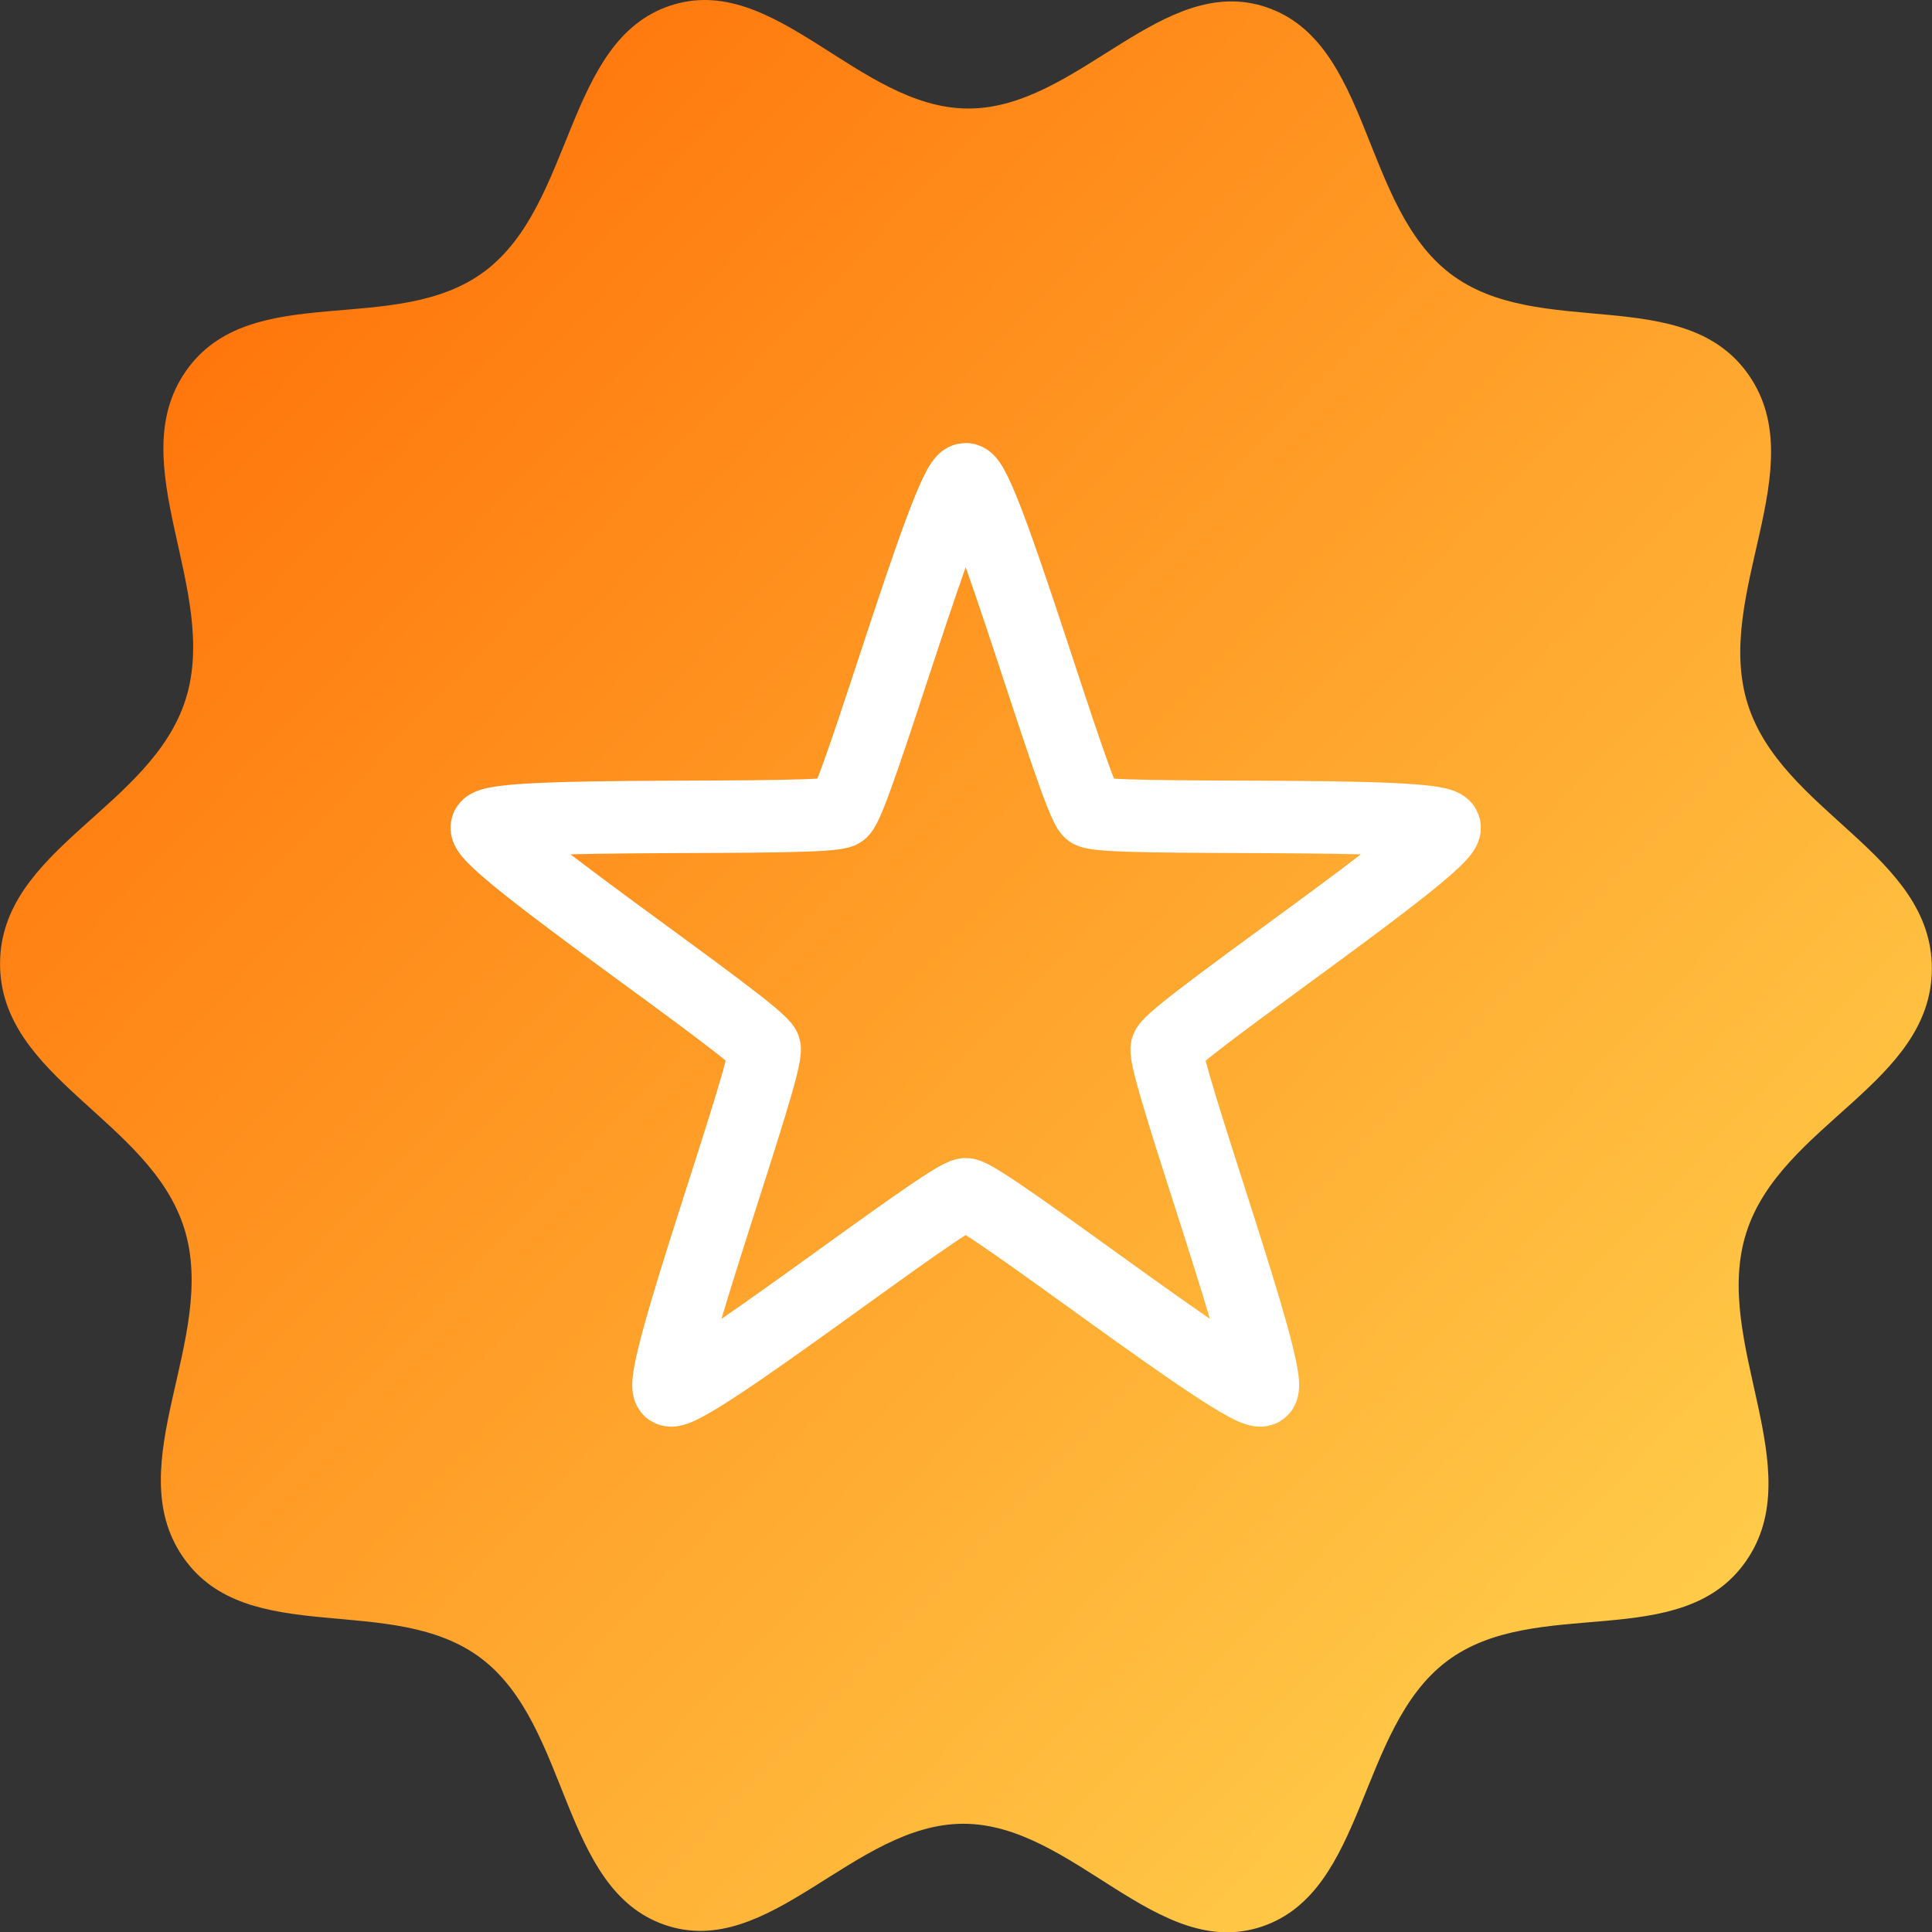 <?xml version="1.0" encoding="UTF-8" standalone="no"?>
<!-- Created with Inkscape (http://www.inkscape.org/) -->

<svg
   width="32"
   height="32"
   viewBox="0 0 32 32"
   version="1.1"
   id="svg1"
   sodipodi:docname="celebrity.svg"
   inkscape:version="1.3 (0e150ed6c4, 2023-07-21)"
   xmlns:inkscape="http://www.inkscape.org/namespaces/inkscape"
   xmlns:sodipodi="http://sodipodi.sourceforge.net/DTD/sodipodi-0.dtd"
   xmlns:xlink="http://www.w3.org/1999/xlink"
   xmlns="http://www.w3.org/2000/svg"
   xmlns:svg="http://www.w3.org/2000/svg">
  <rect x="0" y="0" width="32" height="32" fill="#333333" stroke="none"/>
  <sodipodi:namedview
     id="namedview1"
     pagecolor="#ffffff"
     bordercolor="#111111"
     borderopacity="1"
     inkscape:showpageshadow="0"
     inkscape:pageopacity="0"
     inkscape:pagecheckerboard="1"
     inkscape:deskcolor="#d1d1d1"
     inkscape:document-units="px"
     inkscape:zoom="24.28125"
     inkscape:cx="15.402831"
     inkscape:cy="14.455598"
     inkscape:window-width="1920"
     inkscape:window-height="991"
     inkscape:window-x="-9"
     inkscape:window-y="-9"
     inkscape:window-maximized="1"
     inkscape:current-layer="layer1" />
  <defs
     id="defs1">
    <linearGradient
       id="linearGradient6"
       inkscape:collect="always">
      <stop
         style="stop-color:#ff6600;stop-opacity:1;"
         offset="0"
         id="stop6" />
      <stop
         style="stop-color:#ffdd55;stop-opacity:1;"
         offset="1"
         id="stop7" />
    </linearGradient>
    <inkscape:path-effect
       effect="fillet_chamfer"
       id="path-effect2"
       is_visible="true"
       lpeversion="1"
       nodesatellites_param="F,0,0,1,0,4,0,1 @ F,0,0,1,0,4,0,1 @ F,0,0,1,0,4,0,1 @ F,0,0,1,0,4,0,1 @ F,0,0,1,0,4,0,1 @ F,0,0,1,0,4,0,1 @ F,0,0,1,0,4,0,1 @ F,0,0,1,0,4,0,1 @ F,0,0,1,0,4,0,1 @ F,0,0,1,0,4,0,1 @ F,0,0,1,0,4,0,1 @ F,0,0,1,0,4,0,1 @ F,0,0,1,0,4,0,1 @ F,0,0,1,0,4,0,1 @ F,0,0,1,0,4,0,1 @ F,0,0,1,0,4,0,1 @ F,0,0,1,0,4,0,1 @ F,0,0,1,0,4,0,1 @ F,0,0,1,0,4,0,1 @ F,0,0,1,0,4,0,1 @ F,0,0,1,0,4,0,1 @ F,0,0,1,0,4,0,1 @ F,0,0,1,0,4,0,1 @ F,0,0,1,0,4,0,1 @ F,0,0,1,0,4,0,1 @ F,0,0,1,0,4,0,1 @ F,0,0,1,0,4,0,1 @ F,0,0,1,0,4,0,1 @ F,0,0,1,0,4,0,1 @ F,0,0,1,0,4,0,1 @ F,0,0,1,0,4,0,1 @ F,0,0,1,0,4,0,1 @ F,0,0,1,0,4,0,1 @ F,0,0,1,0,4,0,1 @ F,0,0,1,0,4,0,1 @ F,0,0,1,0,4,0,1 @ F,0,0,1,0,4,0,1 @ F,0,0,1,0,4,0,1 @ F,0,0,1,0,4,0,1 @ F,0,0,1,0,4,0,1"
       radius="4"
       unit="px"
       method="auto"
       mode="F"
       chamfer_steps="1"
       flexible="false"
       use_knot_distance="true"
       apply_no_radius="true"
       apply_with_radius="true"
       only_selected="false"
       hide_knots="false" />
    <linearGradient
       inkscape:collect="always"
       xlink:href="#linearGradient6"
       id="linearGradient7"
       x1="-1.235"
       y1="1.239"
       x2="30.234"
       y2="32.555"
       gradientUnits="userSpaceOnUse" />
  </defs>
  <g
     inkscape:label="Calque 1"
     inkscape:groupmode="layer"
     id="layer1">
    <path
       sodipodi:type="star"
       style="fill:url(#linearGradient7);stroke-width:3.78;stroke-linecap:round"
       id="path2"
       inkscape:flatsided="false"
       sodipodi:sides="10"
       sodipodi:cx="14.414414"
       sodipodi:cy="16.638353"
       sodipodi:r1="13.477523"
       sodipodi:r2="15.855909"
       sodipodi:arg1="-1.5681989"
       sodipodi:arg2="-1.2540396"
       inkscape:rounded="0.35"
       inkscape:randomized="0"
       d="m 14.449,3.161 c 1.804,0.005 3.189,-2.152 4.904,-1.59 1.715,0.562 1.554,3.12 3.011,4.184 1.457,1.064 3.845,0.134 4.902,1.596 1.057,1.462 -0.576,3.438 -0.023,5.155 0.553,1.717 3.032,2.368 3.027,4.173 -0.005,1.804 -2.487,2.442 -3.049,4.157 -0.562,1.715 1.061,3.698 -0.004,5.155 -1.064,1.457 -3.447,0.514 -4.91,1.571 -1.462,1.057 -1.316,3.615 -3.033,4.168 -1.717,0.553 -3.091,-1.61 -4.896,-1.615 -1.804,-0.005 -3.189,2.152 -4.904,1.59 C 7.761,31.143 7.921,28.586 6.464,27.521 5.007,26.457 2.619,27.387 1.563,25.925 0.506,24.462 2.139,22.487 1.586,20.77 1.033,19.052 -1.446,18.401 -1.441,16.597 -1.437,14.793 1.045,14.155 1.607,12.44 2.169,10.726 0.547,8.742 1.611,7.285 2.675,5.828 5.058,6.771 6.521,5.714 7.983,4.658 7.836,2.099 9.554,1.546 11.271,0.993 12.645,3.156 14.449,3.161 Z"
       transform="matrix(1.009,0,0,1.054,1.455,-1.534)" />
    <path
       sodipodi:type="star"
       style="fill:none;stroke:#ffffff;stroke-width:1.496;stroke-linecap:round;stroke-linejoin:round;stroke-dasharray:none;stroke-opacity:1"
       id="path3"
       inkscape:flatsided="false"
       sodipodi:sides="5"
       sodipodi:cx="14.990991"
       sodipodi:cy="16.514801"
       sodipodi:r1="10.399276"
       sodipodi:r2="4.3676958"
       sodipodi:arg1="-1.5707963"
       sodipodi:arg2="-0.9424778"
       inkscape:rounded="0.05"
       inkscape:randomized="0"
       d="m 14.991,6.116 c 0.367,0 2.271,6.65 2.567,6.866 0.297,0.215 7.21,-0.029 7.323,0.32 0.113,0.349 -5.623,4.215 -5.736,4.563 -0.113,0.349 2.255,6.848 1.959,7.063 -0.297,0.215 -5.746,-4.045 -6.113,-4.045 -0.367,0 -5.816,4.261 -6.113,4.045 C 8.582,24.713 10.95,18.213 10.837,17.864 10.724,17.516 4.987,13.65 5.101,13.301 5.214,12.953 12.127,13.197 12.424,12.981 12.72,12.766 14.624,6.116 14.991,6.116 Z"
       inkscape:transform-center-y="-0.90293344"
       transform="matrix(0.802,0,0,0.802,3.972,3.032)" />
  </g>
</svg>
